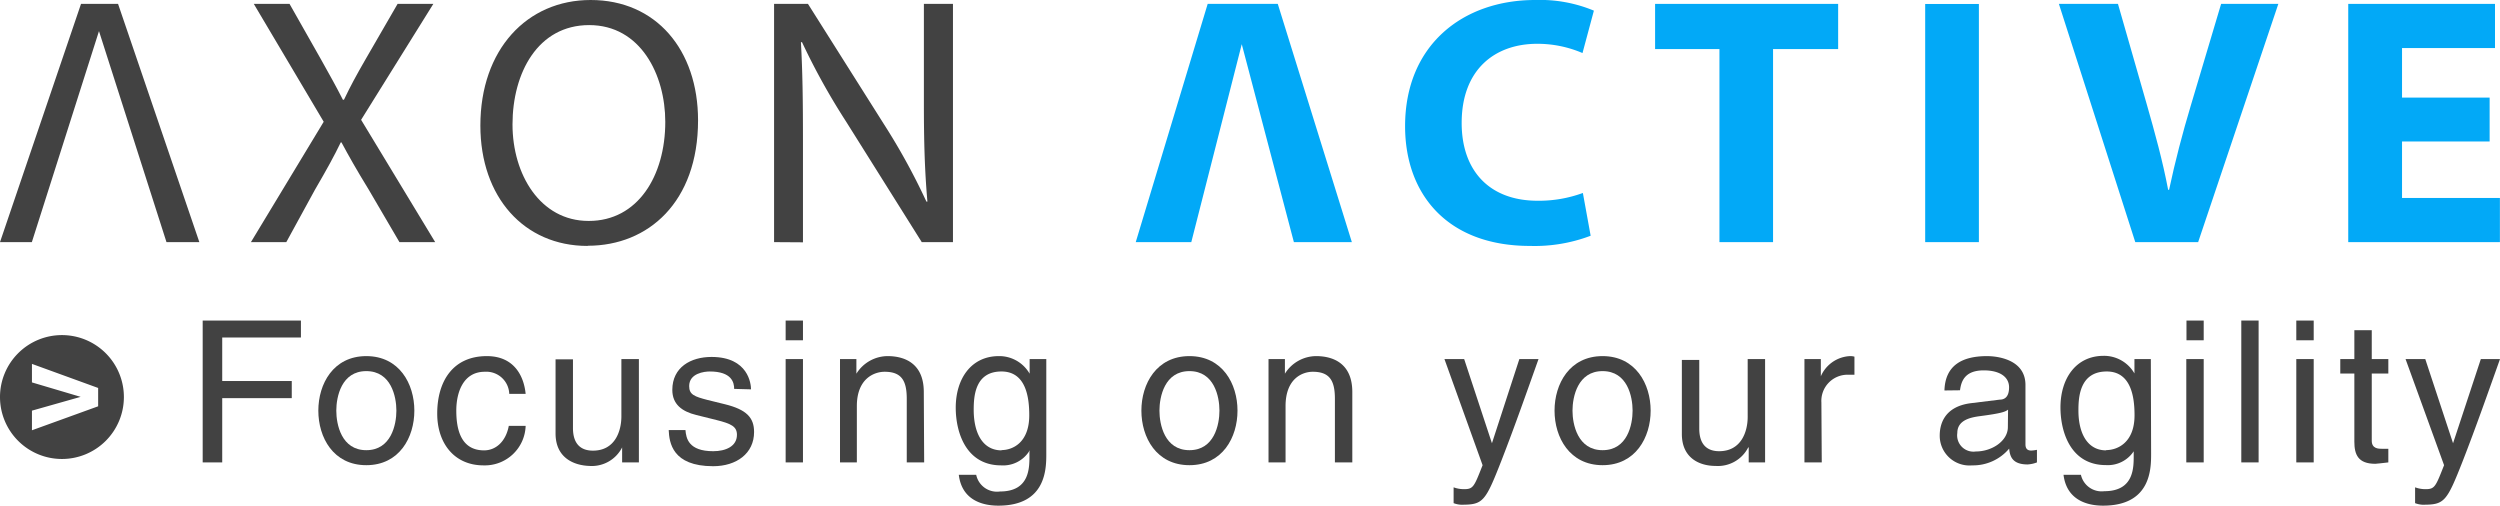 <svg xmlns="http://www.w3.org/2000/svg" width="270" height="54.64" viewBox="0 0 270 54.64"><title>logo0</title><g id="Layer_2" data-name="Layer 2"><g id="Layer_1-2" data-name="Layer 1"><path d="M134.06,4.77H134m.11,0-5.45,21.38h-6L130.43.42H138l8,25.73h-6.26Z" fill="#02a9f7"/><path d="M171.79,25.46a17,17,0,0,1-6.56,1.1c-8.9,0-13.48-5.57-13.48-12.93C151.75,4.85,158,0,165.8,0a15.14,15.14,0,0,1,6.34,1.15l-1.23,4.58a12.32,12.32,0,0,0-4.89-1c-4.58,0-8.16,2.78-8.16,8.55,0,5.16,3,8.4,8.2,8.4a13.75,13.75,0,0,0,4.89-.84Z" fill="#02a9f7"/><polygon points="185.7 5.3 178.75 5.3 178.75 0.42 198.52 0.42 198.52 5.3 191.49 5.3 191.49 26.15 185.7 26.15 185.7 5.3" fill="#02a9f7"/><path d="M230.61,26.15,222.36.42h6.38l3.12,10.88c.88,3.09,1.69,6,2.3,9.2h.1c.66-3.1,1.46-6.15,2.34-9.08l3.28-11h6.18L237.4,26.15Z" fill="#02a9f7"/><polygon points="268.88 15.28 259.42 15.28 259.42 21.38 269.99 21.38 269.99 26.15 253.61 26.15 253.61 0.42 269.46 0.42 269.46 5.19 259.42 5.19 259.42 10.54 268.88 10.54 268.88 15.28" fill="#02a9f7"/><polygon points="10.69 3.36 10.58 3.36 10.69 3.36 3.44 26.15 0 26.15 8.75 0.42 12.75 0.42 21.53 26.15 17.98 26.15 10.69 3.36" fill="#424242"/><path d="M43.14,26.15l-3.33-5.69c-1.33-2.17-2.13-3.59-2.93-5.08H36.8c-.72,1.49-1.48,2.87-2.79,5.12l-3.09,5.65H27.1l7.86-13L27.41.42h3.86l3.4,6c.94,1.68,1.68,3,2.36,4.35h.12c.72-1.52,1.37-2.7,2.32-4.35l3.47-6H46.8L39,12.94l8,13.21Z" fill="#424242"/><path d="M63.6,23.86c5.27,0,8.25-4.85,8.25-10.7,0-5.1-2.68-10.45-8.22-10.45s-8.28,5.16-8.28,10.73c0,5.41,3,10.42,8.21,10.42Zm-.15,2.7c-6.84,0-11.57-5.26-11.57-13C51.88,5.34,56.92,0,63.79,0c7.06,0,11.6,5.38,11.6,13,0,8.81-5.37,13.54-11.9,13.54Z" fill="#424242"/><path d="M83.6,26.15V.42h3.66l8.21,13a69.78,69.78,0,0,1,4.58,8.35l.11,0c-.3-3.44-.38-6.56-.38-10.54V.42h3.14V26.15H99.55l-8.16-13a72.84,72.84,0,0,1-4.77-8.59l-.12,0c.18,3.24.22,6.32.22,10.61v11Z" fill="#424242"/><rect x="207.92" y="0.43" width="5.8" height="25.72" fill="#02a9f7"/><path d="M6.69,36.19a6.69,6.69,0,1,0,6.69,6.68A6.69,6.69,0,0,0,6.69,36.19Zm3.91,7.69L3.45,46.47V44.35l5.26-1.49v0L3.45,41.3v-2l7.15,2.6Z" fill="#424242"/><path d="M24,49.94H21.89V34.62H32.5v1.83H24v4.7h7.51V43H24Z" fill="#424242"/><path d="M39.56,38.46c3.57,0,5.19,3,5.19,5.89s-1.62,5.89-5.19,5.89-5.18-3-5.18-5.89S36,38.46,39.56,38.46Zm0,10.16c2.69,0,3.25-2.77,3.25-4.27s-.56-4.27-3.25-4.27-3.24,2.78-3.24,4.27S36.87,48.62,39.56,48.62Z" fill="#424242"/><path d="M55,42.54a2.48,2.48,0,0,0-2.64-2.39c-2.33,0-3.08,2.22-3.08,4.2s.47,4.29,3,4.29c1.26,0,2.35-.94,2.67-2.65h1.82a4.41,4.41,0,0,1-4.55,4.27c-3.14,0-5-2.37-5-5.59,0-3.46,1.67-6.21,5.36-6.21,2.93,0,4,2.13,4.19,4.08Z" fill="#424242"/><path d="M67.19,49.94V48.32l0,0a3.68,3.68,0,0,1-3.55,2C62,50.26,60,49.47,60,46.81v-8h1.88v7.41c0,1.83.94,2.45,2.16,2.45,2.37,0,3.07-2.09,3.07-3.71V38.78H69V49.94Z" fill="#424242"/><path d="M79.29,42c0-.7-.27-1.88-2.64-1.88-.58,0-2.22.19-2.22,1.58,0,.92.57,1.13,2,1.5l1.87.46c2.33.58,3.14,1.44,3.14,3,0,2.31-1.9,3.69-4.42,3.69-4.42,0-4.74-2.56-4.8-3.9h1.81c.07.87.32,2.28,3,2.28,1.35,0,2.56-.53,2.56-1.77,0-.9-.62-1.2-2.22-1.6l-2.17-.54c-1.56-.38-2.59-1.17-2.59-2.71,0-2.45,2-3.56,4.23-3.56,4,0,4.27,2.94,4.27,3.5Z" fill="#424242"/><path d="M84.85,36.75V34.62h1.87v2.13Zm1.87,13.19H84.85V38.78h1.87Z" fill="#424242"/><path d="M99.81,49.94H97.93V43.07c0-1.94-.55-2.92-2.39-2.92-1.07,0-3,.68-3,3.71v6.08H90.72V38.78h1.77v1.58h0a4,4,0,0,1,3.37-1.9c1.73,0,3.91.7,3.91,3.88Z" fill="#424242"/><path d="M113,49c0,1.6,0,5.61-5.18,5.61-1.33,0-3.91-.36-4.27-3.33h1.88A2.29,2.29,0,0,0,108,53.08c3.24,0,3.18-2.6,3.18-3.93v-.47h-.05v.09a3.34,3.34,0,0,1-3,1.49c-3.8,0-4.91-3.56-4.91-6.23,0-3.14,1.68-5.57,4.65-5.57a3.78,3.78,0,0,1,3.33,1.9h0V38.78H113Zm-4.84-.39c1.19,0,3-.79,3-3.76,0-1.81-.3-4.73-3-4.73-2.9,0-3,2.75-3,4.18C105.17,46.78,106.13,48.64,108.18,48.64Z" fill="#424242"/><path d="M128.46,38.46c3.57,0,5.19,3,5.19,5.89s-1.62,5.89-5.19,5.89-5.19-3-5.19-5.89S124.9,38.46,128.46,38.46Zm0,10.16c2.69,0,3.24-2.77,3.24-4.27s-.55-4.27-3.24-4.27-3.24,2.78-3.24,4.27S125.77,48.62,128.46,48.62Z" fill="#424242"/><path d="M146.05,49.94h-1.88V43.07c0-1.94-.55-2.92-2.39-2.92-1.07,0-2.94.68-2.94,3.71v6.08H137V38.78h1.77v1.58h0a4,4,0,0,1,3.37-1.9c1.73,0,3.91.7,3.91,3.88Z" fill="#424242"/><path d="M164.09,38.78h2.07c-1.3,3.65-2.58,7.3-4,10.95-1.77,4.53-2,4.78-4.38,4.78a2.61,2.61,0,0,1-.79-.17V52.63a3.18,3.18,0,0,0,1.13.2c1,0,1.09-.28,2-2.59L156,38.78h2.13l3,9.09h0Z" fill="#424242"/><path d="M173.08,38.46c3.56,0,5.19,3,5.19,5.89s-1.63,5.89-5.19,5.89-5.19-3-5.19-5.89S169.51,38.46,173.08,38.46Zm0,10.16c2.69,0,3.24-2.77,3.24-4.27s-.55-4.27-3.24-4.27-3.25,2.78-3.25,4.27S170.39,48.62,173.08,48.62Z" fill="#424242"/><path d="M188.86,49.94V48.32l-.05,0a3.68,3.68,0,0,1-3.54,2c-1.65,0-3.63-.79-3.63-3.45v-8h1.88v7.41c0,1.83.94,2.45,2.15,2.45,2.37,0,3.08-2.09,3.08-3.71V38.78h1.88V49.94Z" fill="#424242"/><path d="M196.75,49.94h-1.87V38.78h1.77v1.86h0a3.62,3.62,0,0,1,3.14-2.18,1.63,1.63,0,0,1,.49.06v1.95h-.7a2.83,2.83,0,0,0-2.87,3Z" fill="#424242"/><path d="M210,42.17c.08-2.67,1.85-3.71,4.61-3.71.9,0,4.14.26,4.14,3.12V48c0,.47.23.66.62.66a3.9,3.9,0,0,0,.62-.08v1.36a3.34,3.34,0,0,1-1,.22c-1.66,0-1.92-.86-2-1.71a5.09,5.09,0,0,1-4,1.81,3.21,3.21,0,0,1-3.5-3.22c0-.94.28-3.12,3.4-3.5l3.09-.38c.45,0,1-.22,1-1.33S216,40,214.24,40c-2.14,0-2.44,1.3-2.56,2.15Zm6.87,2.07c-.3.24-.77.41-3.09.71-.92.13-2.39.4-2.39,1.81a1.76,1.76,0,0,0,2,2c1.75,0,3.46-1.14,3.46-2.63Z" fill="#424242"/><path d="M232.32,49c0,1.6,0,5.61-5.19,5.61-1.32,0-3.9-.36-4.27-3.33h1.88a2.29,2.29,0,0,0,2.52,1.77c3.25,0,3.18-2.6,3.18-3.93v-.47h0v.09a3.35,3.35,0,0,1-3,1.49c-3.8,0-4.91-3.56-4.91-6.23,0-3.14,1.69-5.57,4.66-5.57a3.79,3.79,0,0,1,3.33,1.9h0V38.78h1.77Zm-4.85-.39c1.2,0,3.06-.79,3.06-3.76,0-1.81-.3-4.73-3-4.73-2.91,0-3.06,2.75-3.06,4.18C224.46,46.78,225.43,48.64,227.47,48.64Z" fill="#424242"/><path d="M236.14,36.75V34.62H238v2.13ZM238,49.94h-1.88V38.78H238Z" fill="#424242"/><path d="M243.93,49.94h-1.87V34.62h1.87Z" fill="#424242"/><path d="M248,36.75V34.62h1.88v2.13Zm1.88,13.19H248V38.78h1.88Z" fill="#424242"/><path d="M256.15,40.34V47.6c0,.87.74.87,1.13.87h.66v1.47c-.68.07-1.22.15-1.41.15-1.86,0-2.26-1-2.26-2.39V40.34h-1.52V38.78h1.52V35.66h1.88v3.12h1.79v1.56Z" fill="#424242"/><path d="M267.93,38.78H270c-1.3,3.65-2.58,7.3-4,10.95-1.78,4.53-2,4.78-4.38,4.78a2.61,2.61,0,0,1-.79-.17V52.63a3.18,3.18,0,0,0,1.13.2c1,0,1.09-.28,2-2.59L259.8,38.78h2.13l3,9.09h0Z" fill="#424242"/></g></g></svg>